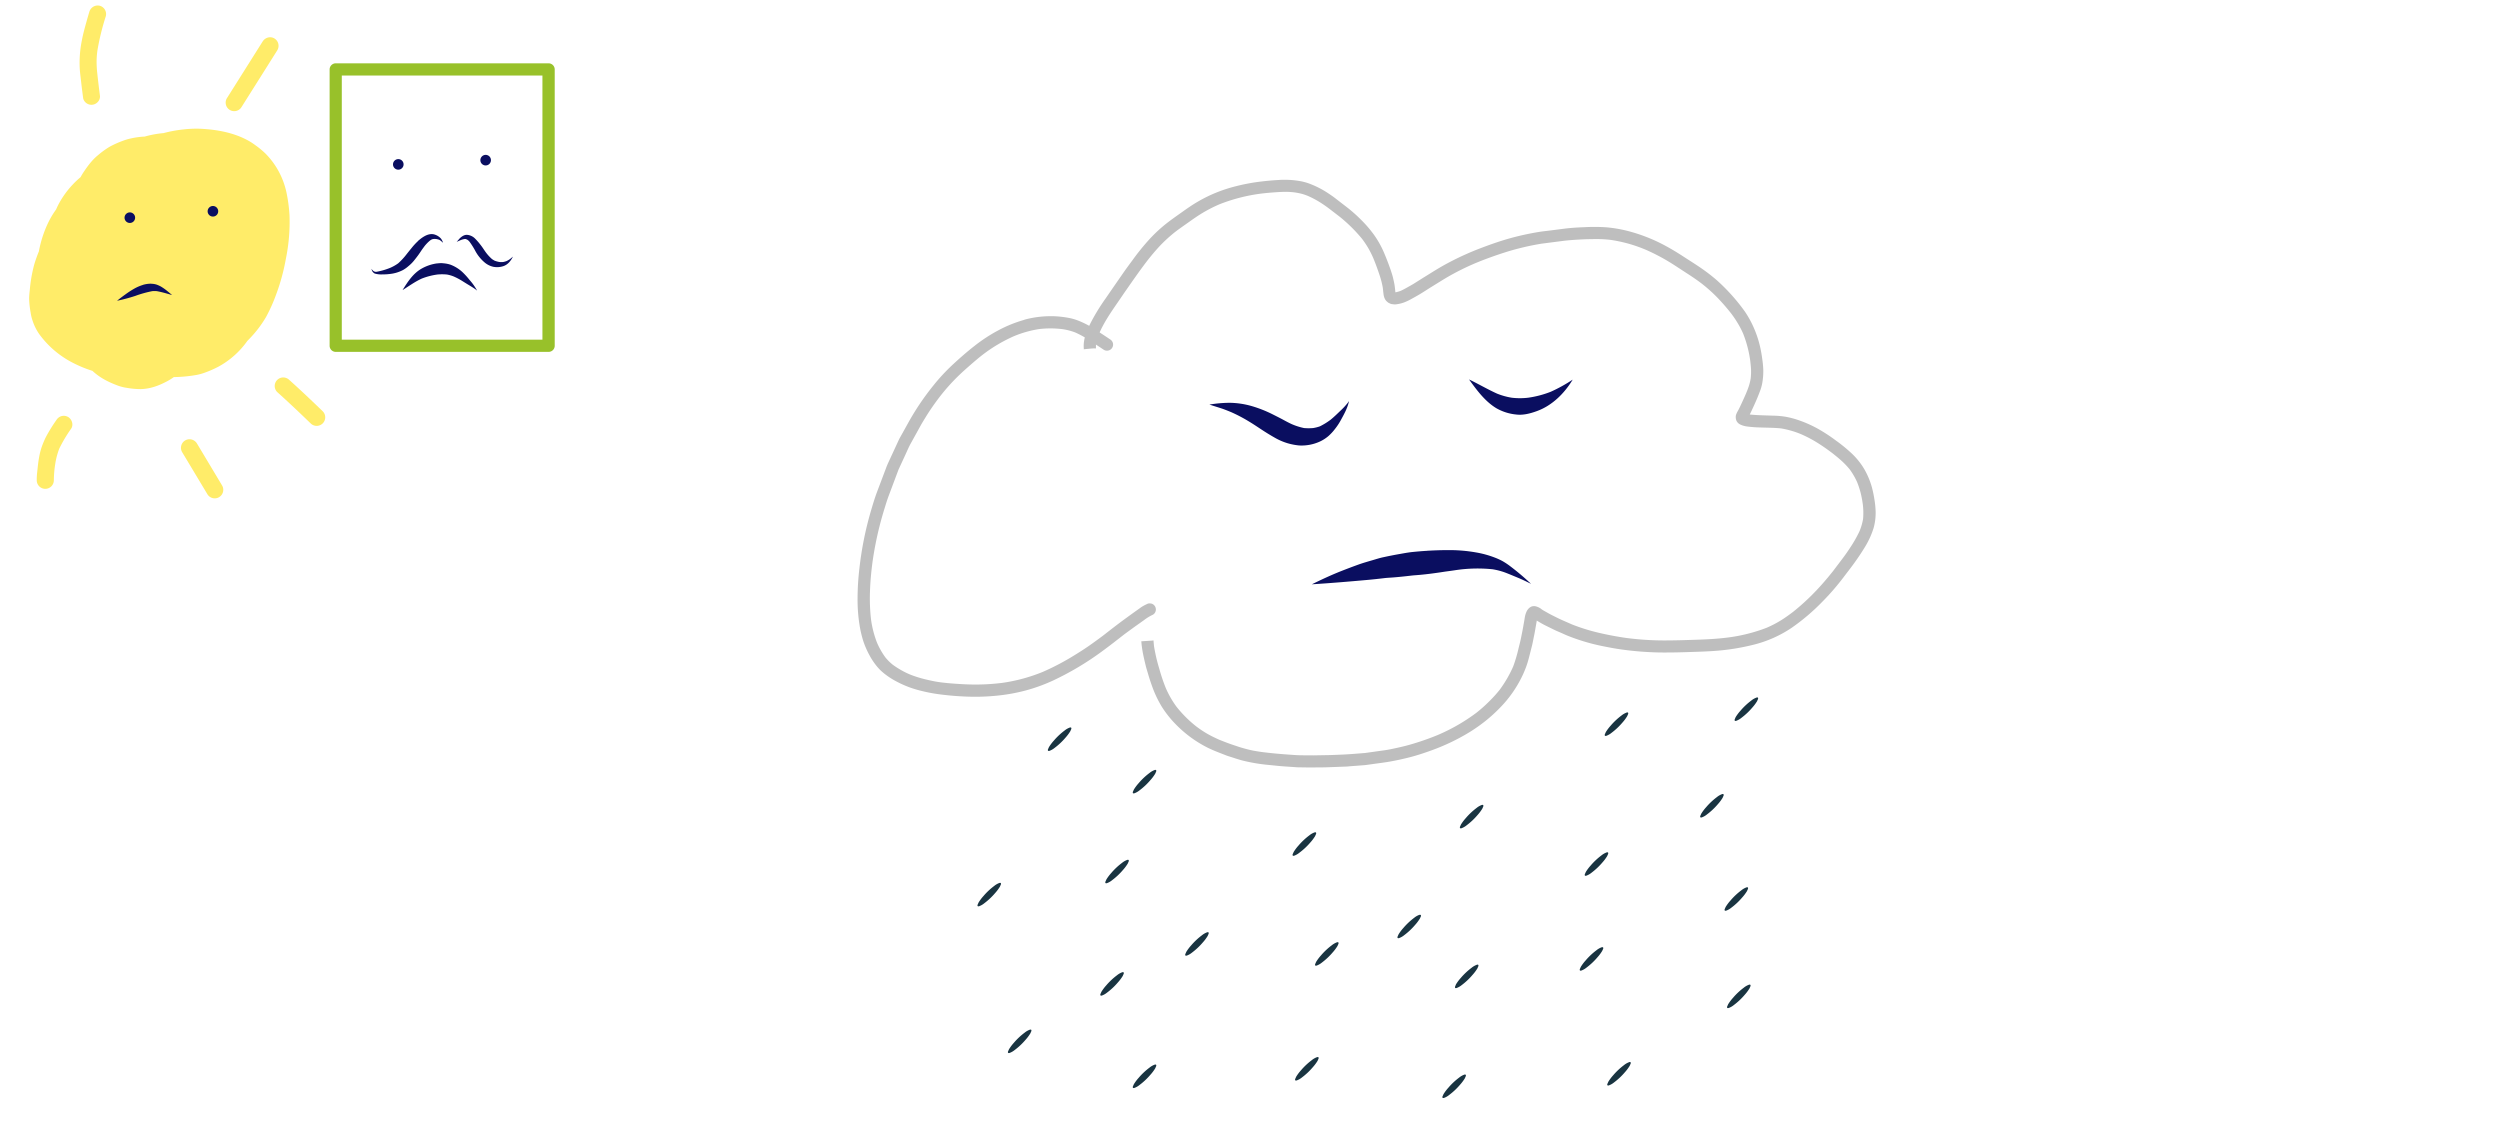 <svg id="Background" xmlns="http://www.w3.org/2000/svg" xmlns:xlink="http://www.w3.org/1999/xlink" viewBox="0 0 1536 700"><defs><style>.cls-1{fill:#bebebe;}.cls-2{fill:#0a0e60;}.cls-3{fill:#193441;}.cls-4{fill:#98c12a;}.cls-5{fill:#ffec69;}</style></defs><title>glum3</title><image id="Background-2" data-name="Background" width="1" height="1" transform="scale(1536 700)" /><path class="cls-1" d="M785.79,110.57c-4.6.24-9.18,0.7-13.74,1.32a118.63,118.63,0,0,0-12.45,2.46,91.31,91.31,0,0,0-12.63,4.1,87.89,87.89,0,0,0-10.65,5.23c-3.5,2-6.81,4.31-10.1,6.65s-6.86,4.81-10.14,7.43a90.52,90.52,0,0,0-9.53,8.87A144.74,144.74,0,0,0,695.7,160c-1.73,2.36-3.5,4.71-5.17,7.11q-5.68,8.16-11.3,16.35a123.09,123.09,0,0,0-9.66,15.95c-0.87,1.82-1.62,3.71-2.33,5.59a29.39,29.39,0,0,0-.9,3,25.45,25.45,0,0,0-.46,3,19.22,19.22,0,0,0,0,3.11l0,0.49c1.52-.19,3.05-0.29,4.55-0.45a15.87,15.87,0,0,1,1.61-.08c0.43,0,.88,0,1.34,0a24.24,24.24,0,0,1,.06-3.37,36.31,36.31,0,0,1,2-6.07c2.77-6.31,6.63-12.05,10.52-17.72,2-2.85,3.89-5.71,5.87-8.55,4.2-6,8.38-12.07,12.85-17.9,2.51-3.22,5.12-6.35,7.91-9.34a89.9,89.9,0,0,1,10-9.06c2.17-1.63,4.41-3.18,6.63-4.75s4.39-3.13,6.64-4.61a87.32,87.32,0,0,1,13.34-7.17,107,107,0,0,1,25.38-6.55c3.38-.42,6.77-0.7,10.17-0.92,1.79-.12,3.58-0.19,5.37-0.2a46.59,46.59,0,0,1,5.61.4c1.17,0.18,2.33.41,3.49,0.67a31,31,0,0,1,4.27,1.41,57.9,57.9,0,0,1,7.94,4.22c1.9,1.21,3.76,2.52,5.55,3.89l6,4.61a94,94,0,0,1,13.92,13.75,60.53,60.53,0,0,1,3.92,5.89,61.44,61.44,0,0,1,3.1,6.29c1.39,3.41,2.63,6.86,3.79,10.35a51.91,51.91,0,0,1,1.92,7.66c0.13,1.23.23,2.46,0.41,3.68a8.28,8.28,0,0,0,.89,3.07,6.27,6.27,0,0,0,.86,1.21l0.6,0.52a3.85,3.85,0,0,0,1.47.91,3.49,3.49,0,0,0,1.73.5l1,0.14a8,8,0,0,0,1.79-.14,19.91,19.91,0,0,0,4.52-1.17,35.43,35.43,0,0,0,4.33-2.07c1.41-.77,2.82-1.56,4.22-2.37,2.84-1.64,5.55-3.49,8.34-5.2,3-1.85,6-3.73,9-5.53a155.58,155.58,0,0,1,17.66-8.85c6.34-2.64,12.82-4.94,19.36-7a160.41,160.41,0,0,1,21.41-5l12.82-1.65c3.66-.47,7.36-0.71,11-0.91,3.22-.18,6.46-0.23,9.69-0.25a72.28,72.28,0,0,1,9.05.52,95.05,95.05,0,0,1,10.32,2.18,91.22,91.22,0,0,1,11.4,4,123.67,123.67,0,0,1,17.44,9.46c2.79,1.8,5.55,3.63,8.34,5.43s5.64,3.77,8.34,5.82a96.37,96.37,0,0,1,9,8,126.42,126.42,0,0,1,8.78,10c1.54,2,3,4.14,4.3,6.33A53,53,0,0,1,1071,205a71.19,71.19,0,0,1,4.29,16.24c0.24,1.89.44,3.77,0.54,5.68a35.48,35.48,0,0,1-.21,5.61,30.82,30.82,0,0,1-1.15,4.75c-0.52,1.59-1.16,3.16-1.8,4.71q-1.75,4-3.62,7.93c-0.54,1.13-1.1,2.25-1.75,3.32-0.24.53-.46,1.05-0.68,1.59a5.63,5.63,0,0,0-.06,2.6,4.76,4.76,0,0,0,.51,1.45,5.18,5.18,0,0,0,1.73,1.72,12.58,12.58,0,0,0,3.66,1.28c1.59,0.29,3.25.41,4.86,0.55s3.48,0.19,5.21.24c3.9,0.13,7.84.14,11.73,0.54a56.7,56.7,0,0,1,12.2,3.5,77.27,77.27,0,0,1,9.86,5.15c3.38,2.09,6.64,4.39,9.79,6.8,1.78,1.41,3.53,2.83,5.21,4.34a48.67,48.67,0,0,1,5.18,5.44,42.84,42.84,0,0,1,4.52,7.8,55.59,55.59,0,0,1,2.07,6.21,64.55,64.55,0,0,1,1.42,7.41,43.43,43.43,0,0,1,.16,9.07,36.51,36.51,0,0,1-2.16,7.4,77,77,0,0,1-5.58,9.86c-1.62,2.52-3.37,5-5.18,7.38l-5.67,7.49c-3.57,4.46-7.25,8.79-11.24,12.88a136.88,136.88,0,0,1-13.19,12c-2.35,1.79-4.74,3.51-7.24,5.08a66.61,66.61,0,0,1-9.06,4.71,102.47,102.47,0,0,1-24.07,6c-8.69,1.1-17.43,1.28-26.18,1.55q-6.4.2-12.8,0.21a181.69,181.69,0,0,1-23.12-1.53c-5.71-.8-11.36-1.9-17-3.2a119.16,119.16,0,0,1-16.35-5.11l-6.17-2.71c-1.9-.84-3.75-1.81-5.61-2.72s-3.7-2-5.5-3c-0.52-.3-1-0.59-1.47-0.95a7.36,7.36,0,0,0-1.35-.9,10.15,10.15,0,0,0-2-.8,4.52,4.52,0,0,0-3.37.38,6.41,6.41,0,0,0-2.52,3,13.86,13.86,0,0,0-1,3.38c-0.13.73-.23,1.46-0.36,2.19l-0.73,4.13c-0.38,2.16-.84,4.3-1.27,6.45s-0.93,4-1.43,6a90.16,90.16,0,0,1-3.32,11.32A74.27,74.27,0,0,1,921.26,424a84.16,84.16,0,0,1-6.69,7.32A87.2,87.2,0,0,1,907,438a114.58,114.58,0,0,1-23.75,13.63,162.23,162.23,0,0,1-16.56,5.77c-2.74.8-5.52,1.46-8.3,2.07-2.49.55-5,1.11-7.55,1.47l-12.19,1.71c-4.87.37-9.73,0.82-14.61,1-2.58.1-5.16,0.24-7.74,0.29l-9.27.16c-2.61,0-5.23,0-7.85-.07-2.41,0-4.8-.23-7.2-0.39-5.56-.39-11.11-0.88-16.64-1.59-1.8-.25-3.59-0.53-5.37-0.87-2.22-.43-4.4-1-6.57-1.63-1.93-.54-3.83-1.22-5.74-1.85-2.87-.95-5.67-2.07-8.49-3.18-2.45-1.09-4.86-2.25-7.2-3.57a65.24,65.24,0,0,1-7.25-4.84,73.46,73.46,0,0,1-11.8-11.8,58.85,58.85,0,0,1-6.63-11.5A107,107,0,0,1,712.58,412c-0.48-1.7-1-3.39-1.45-5.1s-0.8-3.18-1.14-4.79-0.64-3.21-.93-4.83c-0.14-1.27-.26-2.54-0.35-3.81l-0.89.12-6.59.43a62.53,62.53,0,0,0,.83,6.54c0.52,2.83,1.18,5.62,1.86,8.41,0.38,1.57.89,3.11,1.33,4.66,0.93,3.24,2,6.44,3.19,9.59a67.81,67.81,0,0,0,5.27,10.83,64.66,64.66,0,0,0,8.13,10.41,73.73,73.73,0,0,0,19.78,14.74c3.79,1.9,7.76,3.36,11.7,4.9,1.25,0.49,2.58.85,3.86,1.27,2,0.67,4,1.31,6.1,1.87a106.91,106.91,0,0,0,17.18,2.83c2.83,0.29,5.66.61,8.51,0.8l6.15,0.42c1,0.07,2,.16,3,0.17,3,0,6.08.13,9.12,0.07s6.26,0,9.38-.16l10.17-.38c0.92,0,1.83-.14,2.75-0.21l6.64-.5c1.21-.09,2.42-0.17,3.63-0.34l4.21-.59c3.34-.47,6.7-0.86,10-1.45q6.38-1.14,12.65-2.77c4.41-1.16,8.75-2.61,13-4.16a128.81,128.81,0,0,0,23-11,104.12,104.12,0,0,0,9.88-6.91,94.87,94.87,0,0,0,9.27-8.45,72.64,72.64,0,0,0,13.5-19.37c0.86-1.78,1.61-3.61,2.31-5.46A59.55,59.55,0,0,0,939.4,404c0.47-1.79.92-3.59,1.37-5.38,0.28-1.11.59-2.2,0.81-3.32l1.2-5.94c0.24-1.2.44-2.42,0.65-3.63l0.43-2.43c0.12-.67.21-1.33,0.34-2l0.23,0.14,2.14,1.26c1.21,0.71,2.49,1.38,3.76,2l4.75,2.33c1.28,0.63,2.62,1.16,3.92,1.73,1.53,0.67,3,1.39,4.59,2a123.59,123.59,0,0,0,12.55,4.2c4,1.11,8.15,2,12.26,2.76,4.4,0.86,8.83,1.51,13.28,2s8.65,0.82,13,1c4.75,0.24,9.51.2,14.27,0.13,3.68-.05,7.35-0.19,11-0.3,4.26-.13,8.51-0.29,12.77-0.57a138.26,138.26,0,0,0,25.39-4.05,73.54,73.54,0,0,0,22.55-10.11,127.29,127.29,0,0,0,18.82-15.95,148.71,148.71,0,0,0,13.42-15.51c2.15-2.84,4.36-5.65,6.44-8.54,2.38-3.3,4.62-6.65,6.71-10.13a50.85,50.85,0,0,0,5.17-11.54,34.93,34.93,0,0,0,1.08-11.67,56.47,56.47,0,0,0-.71-5.95,67.11,67.11,0,0,0-1.5-7.14,48.14,48.14,0,0,0-4.7-11.2,44.26,44.26,0,0,0-8-9.87,94,94,0,0,0-9.4-7.65,101.57,101.57,0,0,0-11.43-7.44,74.52,74.52,0,0,0-12.37-5.37,54.88,54.88,0,0,0-6.55-1.7,50.11,50.11,0,0,0-8-.77c-4.86-.18-9.74-0.21-14.58-0.72,0.24-.48.47-1,0.7-1.45,0.7-1.46,1.38-2.94,2.05-4.42,1.43-3.13,2.75-6.3,3.91-9.54a27.5,27.5,0,0,0,1.25-5.43,41.08,41.08,0,0,0,.38-6.93,63.43,63.43,0,0,0-.62-6.32q-0.39-3-1-6a64.93,64.93,0,0,0-3.93-12.59,62.06,62.06,0,0,0-5.8-10.65,118.07,118.07,0,0,0-17.25-19.22,111.51,111.51,0,0,0-10.32-7.89c-3.28-2.23-6.65-4.33-10-6.51-3.64-2.39-7.34-4.63-11.17-6.7a102,102,0,0,0-24.05-9.34,83.34,83.34,0,0,0-12-2,109.73,109.73,0,0,0-14-.08c-4.29.15-8.61,0.43-12.87,1l-8.52,1.09c-2.12.27-4.28,0.47-6.39,0.83a169.45,169.45,0,0,0-18.56,4.12c-6.09,1.75-12.08,3.88-18,6.15a174.4,174.4,0,0,0-16.7,7.48q-4.12,2.1-8.1,4.45c-2.74,1.62-5.42,3.33-8.13,5-2.52,1.54-5,3.16-7.5,4.7-1.38.84-2.81,1.61-4.22,2.4-1.21.68-2.41,1.32-3.66,1.89a23.64,23.64,0,0,1-3.2.91l-0.06-.31c-0.15-1.45-.27-2.89-0.51-4.34s-0.63-3.1-1-4.64c-0.73-2.78-1.71-5.52-2.71-8.21q-1.32-3.56-2.8-7a57.76,57.76,0,0,0-6.12-10.88,72.6,72.6,0,0,0-7.64-8.92,88.76,88.76,0,0,0-9.16-8.13L820,121.51c-1.55-1.18-3.21-2.27-4.84-3.34a52,52,0,0,0-5.05-2.88c-1.71-.88-3.49-1.63-5.28-2.34a33.16,33.16,0,0,0-6.62-1.77,51.82,51.82,0,0,0-8.82-.71c-1.21,0-2.41,0-3.62.1h0Zm-81.24,50.07-0.3.39,0.3-.39h0Zm153.84,18.84a7.36,7.36,0,0,1-.92.13l0.92-.12h0Zm212.77,25.8,0.21,0.49-0.21-.49h0Z"/><path class="cls-2" d="M902.65,233.24c4.72,6.49,9.65,13.26,16.6,17.51a30.43,30.43,0,0,0,12.32,3.93c4.18,0.52,8.49-.58,12.4-2,9.55-3.36,17.15-10.9,22.31-19.45,0,0,0,0,0,0a92.58,92.58,0,0,1-13.51,7.47,60.56,60.56,0,0,1-14,3.67,43.55,43.55,0,0,1-9.87,0,42,42,0,0,1-9.09-2.52c-5.84-2.64-11.38-5.91-17.16-8.69h0s0,0,0,0h0Z"/><path class="cls-2" d="M828.84,246.41q-0.34.52-.7,1a39.83,39.83,0,0,1-4,4.4c-2.17,2.06-4.29,4.19-6.61,6.07a42.19,42.19,0,0,1-6.56,4.05,23.25,23.25,0,0,1-4.21,1.07,32.13,32.13,0,0,1-5.54,0,38.28,38.28,0,0,1-7.5-2.38c-1.75-.79-3.44-1.69-5.12-2.61-2.13-1.16-4.31-2.23-6.47-3.33A75.73,75.73,0,0,0,769,249.48a51.54,51.54,0,0,0-13.24-2,77.35,77.35,0,0,0-12.7,1.09s0,0,0,0c2.3,0.76,4.61,1.46,6.91,2.2,2.14,0.68,4.24,1.54,6.32,2.39a93.67,93.67,0,0,1,10.74,5.6c3.94,2.34,7.66,5,11.54,7.4,1.79,1.11,3.61,2.18,5.45,3.21a37.39,37.39,0,0,0,7.22,3,38.89,38.89,0,0,0,6.79,1.31,27,27,0,0,0,13-2.44,23.37,23.37,0,0,0,5-3.19,28.88,28.88,0,0,0,4.16-4.47,37.43,37.43,0,0,0,3.75-5.7c2-3.62,4.05-7.38,4.89-11.45a0,0,0,0,0,0,0h0Z"/><path class="cls-2" d="M876.84,338.42c-3,.16-6,0.43-9,0.73-2.71.28-5.41,0.8-8.09,1.27q-5.07.89-10.11,2c-2,.42-4,1.08-6,1.66-3,.89-6.09,1.74-9.06,2.81q-5.06,1.83-10.08,3.8C818.25,353.14,812.08,356,806,359a0,0,0,0,0,0,0c11.39-.71,22.75-1.67,34.12-2.69q5.1-.46,10.18-1.08c2-.25,4.05-0.31,6.07-0.48q5.27-.44,10.51-1.07c1.75-.21,3.51-0.3,5.26-0.46,5.22-.47,10.42-1.18,15.6-2,2.37-.31,4.74-0.64,7.11-1a91.28,91.28,0,0,1,22.13-.47,41.47,41.47,0,0,1,8,2.1c2.61,1,5.17,2.1,7.74,3.16s5.34,2.4,7.95,3.72c0,0,0,0,0,0a150.68,150.68,0,0,0-13-11,44.73,44.73,0,0,0-4.32-2.87,38.86,38.86,0,0,0-4.81-2.23,60.2,60.2,0,0,0-11.44-3.18A94.35,94.35,0,0,0,889,338c-4.06,0-8.13.17-12.16,0.39h0Z"/><path class="cls-3" d="M709.48,473.08a10.87,10.87,0,0,0-3.23,1.84,40.81,40.81,0,0,0-6.61,6.21,26.3,26.3,0,0,0-3,4l-0.61,1.39q-0.28,1.17.89,0.89a10.87,10.87,0,0,0,3.23-1.84,40.81,40.81,0,0,0,6.61-6.21,26.3,26.3,0,0,0,3-4l0.61-1.39q0.22-.95-0.5-0.95a1.75,1.75,0,0,0-.39.05h0Z"/><path class="cls-3" d="M741.69,572.8a10.87,10.87,0,0,0-3.23,1.84,40.81,40.81,0,0,0-6.61,6.21,26.3,26.3,0,0,0-3,4l-0.61,1.39q-0.28,1.17.89,0.89a10.87,10.87,0,0,0,3.23-1.84,40.81,40.81,0,0,0,6.61-6.21,26.3,26.3,0,0,0,3-4l0.61-1.39q0.22-.95-0.5-0.95a1.75,1.75,0,0,0-.39.05h0Z"/><path class="cls-3" d="M807.66,511.43a10.87,10.87,0,0,0-3.23,1.84,40.81,40.81,0,0,0-6.61,6.21,26.3,26.3,0,0,0-3,4l-0.61,1.39q-0.28,1.17.89,0.89a10.87,10.87,0,0,0,3.23-1.84A40.81,40.81,0,0,0,805,517.7a26.3,26.3,0,0,0,3-4l0.61-1.39q0.22-.95-0.5-0.95a1.75,1.75,0,0,0-.39.05h0Z"/><path class="cls-3" d="M999.44,437.79a10.87,10.87,0,0,0-3.23,1.84,40.81,40.81,0,0,0-6.61,6.21,26.3,26.3,0,0,0-3,4L986,451.21q-0.28,1.17.89,0.89a10.87,10.87,0,0,0,3.23-1.84,40.81,40.81,0,0,0,6.61-6.21,26.3,26.3,0,0,0,3-4l0.61-1.39q0.22-.95-0.5-0.95a1.75,1.75,0,0,0-.39.05h0Z"/><path class="cls-3" d="M910.45,494.56a10.87,10.87,0,0,0-3.23,1.84,40.81,40.81,0,0,0-6.61,6.21,26.3,26.3,0,0,0-3,4L897,508q-0.28,1.17.89,0.89a10.87,10.87,0,0,0,3.23-1.84,40.81,40.81,0,0,0,6.61-6.21,26.3,26.3,0,0,0,3-4l0.61-1.39q0.22-.95-0.5-0.95a1.75,1.75,0,0,0-.39.05h0Z"/><path class="cls-3" d="M907.39,592.75a10.87,10.87,0,0,0-3.23,1.84,40.81,40.81,0,0,0-6.61,6.21,26.3,26.3,0,0,0-3,4L894,606.16q-0.28,1.17.89,0.89a10.87,10.87,0,0,0,3.23-1.84A40.81,40.81,0,0,0,904.7,599a26.3,26.3,0,0,0,3-4l0.61-1.39q0.22-.95-0.5-0.95a1.75,1.75,0,0,0-.39.05h0Z"/><path class="cls-3" d="M987.16,523.71a10.87,10.87,0,0,0-3.23,1.84,40.81,40.81,0,0,0-6.61,6.21,26.3,26.3,0,0,0-3,4l-0.61,1.39q-0.28,1.17.89,0.89a10.87,10.87,0,0,0,3.23-1.84,40.81,40.81,0,0,0,6.61-6.21,26.3,26.3,0,0,0,3-4l0.61-1.39q0.22-.95-0.5-0.95a1.75,1.75,0,0,0-.39.05h0Z"/><path class="cls-3" d="M1079.21,428.59a10.87,10.87,0,0,0-3.23,1.84,40.81,40.81,0,0,0-6.61,6.21,26.3,26.3,0,0,0-3,4L1065.8,442q-0.28,1.17.89,0.89a10.87,10.87,0,0,0,3.23-1.84,40.81,40.81,0,0,0,6.61-6.21,26.3,26.3,0,0,0,3-4l0.61-1.39q0.22-.95-0.5-0.95a1.75,1.75,0,0,0-.39.05h0Z"/><path class="cls-3" d="M1073.08,545.19a10.87,10.87,0,0,0-3.23,1.84,40.81,40.81,0,0,0-6.61,6.21,26.3,26.3,0,0,0-3,4l-0.61,1.39q-0.28,1.17.89,0.89a10.87,10.87,0,0,0,3.23-1.84,40.81,40.81,0,0,0,6.61-6.21,26.3,26.3,0,0,0,3-4l0.61-1.39q0.22-.95-0.5-0.95a1.75,1.75,0,0,0-.39.05h0Z"/><path class="cls-3" d="M1001,652.58a10.86,10.86,0,0,0-3.23,1.84,40.81,40.81,0,0,0-6.61,6.21,26.3,26.3,0,0,0-3,4L987.55,666q-0.28,1.17.89,0.89a10.87,10.87,0,0,0,3.23-1.84,40.81,40.81,0,0,0,6.61-6.21,26.3,26.3,0,0,0,3-4l0.61-1.39q0.22-.95-0.5-0.95a1.75,1.75,0,0,0-.39.05h0Z"/><path class="cls-3" d="M809.2,649.51a10.87,10.87,0,0,0-3.23,1.84,40.81,40.81,0,0,0-6.61,6.21,26.3,26.3,0,0,0-3,4l-0.61,1.39q-0.28,1.17.89,0.89A10.87,10.87,0,0,0,799.9,662a40.81,40.81,0,0,0,6.61-6.21,26.3,26.3,0,0,0,3-4l0.61-1.39q0.22-.95-0.5-0.95a1.75,1.75,0,0,0-.39.05h0Z"/><path class="cls-3" d="M872.1,562.06a10.87,10.87,0,0,0-3.23,1.84,40.81,40.81,0,0,0-6.61,6.21,26.3,26.3,0,0,0-3,4l-0.61,1.39q-0.28,1.17.89,0.89a10.87,10.87,0,0,0,3.23-1.84,40.81,40.81,0,0,0,6.61-6.21,26.3,26.3,0,0,0,3-4L873,563q0.22-.95-0.5-0.95a1.75,1.75,0,0,0-.39.05h0Z"/><path class="cls-3" d="M709.48,654.11a10.87,10.87,0,0,0-3.23,1.84,40.81,40.81,0,0,0-6.61,6.21,26.3,26.3,0,0,0-3,4l-0.61,1.39q-0.28,1.17.89,0.89a10.87,10.87,0,0,0,3.23-1.84,40.81,40.81,0,0,0,6.61-6.21,26.3,26.3,0,0,0,3-4l0.61-1.39q0.22-.95-0.5-0.95a1.75,1.75,0,0,0-.39.05h0Z"/><path class="cls-3" d="M692.6,528.31a10.87,10.87,0,0,0-3.23,1.84,40.81,40.81,0,0,0-6.61,6.21,26.3,26.3,0,0,0-3,4l-0.61,1.39q-0.28,1.17.89,0.89a10.87,10.87,0,0,0,3.23-1.84,40.81,40.81,0,0,0,6.61-6.21,26.3,26.3,0,0,0,3-4l0.61-1.39q0.22-.95-0.5-0.95a1.75,1.75,0,0,0-.39.05h0Z"/><path class="cls-3" d="M821.47,578.94a10.87,10.87,0,0,0-3.23,1.84,40.81,40.81,0,0,0-6.61,6.21,26.3,26.3,0,0,0-3,4l-0.61,1.39q-0.28,1.17.89,0.89a10.87,10.87,0,0,0,3.23-1.84,40.81,40.81,0,0,0,6.61-6.21,26.3,26.3,0,0,0,3-4l0.61-1.39q0.22-.95-0.5-0.95a1.75,1.75,0,0,0-.39.05h0Z"/><path class="cls-3" d="M899.71,660.25a10.87,10.87,0,0,0-3.23,1.84,40.81,40.81,0,0,0-6.61,6.21,26.3,26.3,0,0,0-3,4l-0.61,1.39q-0.28,1.17.89,0.89a10.87,10.87,0,0,0,3.23-1.84,40.81,40.81,0,0,0,6.61-6.21,26.3,26.3,0,0,0,3-4l0.61-1.39q0.22-.95-0.5-0.95a1.75,1.75,0,0,0-.39.05h0Z"/><path class="cls-3" d="M984.09,582a10.87,10.87,0,0,0-3.23,1.84,40.81,40.81,0,0,0-6.61,6.21,26.3,26.3,0,0,0-3,4l-0.61,1.39q-0.28,1.17.89,0.89a10.87,10.87,0,0,0,3.23-1.84,40.81,40.81,0,0,0,6.61-6.21,26.3,26.3,0,0,0,3-4L985,582.9q0.22-.95-0.5-0.95a1.75,1.75,0,0,0-.39.05h0Z"/><path class="cls-3" d="M689.53,597.35a10.87,10.87,0,0,0-3.23,1.84,40.81,40.81,0,0,0-6.61,6.21,26.3,26.3,0,0,0-3,4l-0.61,1.39q-0.28,1.17.89,0.89a10.87,10.87,0,0,0,3.23-1.84,40.81,40.81,0,0,0,6.61-6.21,26.3,26.3,0,0,0,3-4l0.61-1.39q0.22-.95-0.5-0.95a1.75,1.75,0,0,0-.39.05h0Z"/><path class="cls-3" d="M657.31,447a10.87,10.87,0,0,0-3.23,1.84,40.81,40.81,0,0,0-6.61,6.21,26.3,26.3,0,0,0-3,4l-0.61,1.39q-0.28,1.17.89,0.89a10.87,10.87,0,0,0,3.23-1.84,40.81,40.81,0,0,0,6.61-6.21,26.3,26.3,0,0,0,3-4l0.61-1.39q0.22-.95-0.5-0.95a1.75,1.75,0,0,0-.39.05h0Z"/><path class="cls-3" d="M632.77,632.63a10.87,10.87,0,0,0-3.23,1.84,40.81,40.81,0,0,0-6.61,6.21,26.3,26.3,0,0,0-3,4l-0.61,1.39q-0.28,1.17.89,0.89a10.87,10.87,0,0,0,3.23-1.84,40.81,40.81,0,0,0,6.61-6.21,26.3,26.3,0,0,0,3-4l0.61-1.39q0.22-.95-0.5-0.95a1.75,1.75,0,0,0-.39.05h0Z"/><path class="cls-3" d="M1074.61,605a10.87,10.87,0,0,0-3.23,1.84,40.81,40.81,0,0,0-6.61,6.21,26.3,26.3,0,0,0-3,4l-0.61,1.39q-0.28,1.17.89,0.89a10.87,10.87,0,0,0,3.23-1.84,40.81,40.81,0,0,0,6.61-6.21,26.3,26.3,0,0,0,3-4l0.61-1.39q0.22-.95-0.5-0.95a1.75,1.75,0,0,0-.39.05h0Z"/><path class="cls-1" d="M629.41,196.49A78.57,78.57,0,0,0,613.3,203a97.3,97.3,0,0,0-14.59,9.55c-4.67,3.64-9.14,7.57-13.48,11.6a118.44,118.44,0,0,0-12,13,159.77,159.77,0,0,0-15,22.23L554,267c-0.59,1.07-1.24,2.14-1.76,3.25l-6.42,13.88c-0.52,1.13-1,2.26-1.42,3.41l-2.87,7.61-2.62,6.94c-1.45,3.86-2.64,7.83-3.8,11.78A207.19,207.19,0,0,0,528,349.4a160.33,160.33,0,0,0-1.11,18.46A98,98,0,0,0,528.44,386a68.23,68.23,0,0,0,2,8A53.31,53.31,0,0,0,534,402.2a41.68,41.68,0,0,0,4.44,6.81,31.87,31.87,0,0,0,2.55,2.83,38.6,38.6,0,0,0,3.61,3,46.6,46.6,0,0,0,6.46,4,62.54,62.54,0,0,0,8.09,3.58,74.85,74.85,0,0,0,7.89,2.29q4.44,1.07,9,1.72A177.74,177.74,0,0,0,594.23,428a132.29,132.29,0,0,0,18.11-.57,111.32,111.32,0,0,0,17.94-3.23,105.88,105.88,0,0,0,16.82-6.13A179.09,179.09,0,0,0,677.35,400c4.51-3.28,8.9-6.75,13.3-10.18,2.65-1.94,5.29-3.89,8-5.81l4.23-3a29.11,29.11,0,0,1,5.43-3.32,3.58,3.58,0,0,0,1.72-2.24,3.75,3.75,0,0,0-2.62-4.61l-1-.13a3.71,3.71,0,0,0-1.89.51,23.5,23.5,0,0,0-4.36,2.56l-3,2.14q-3.42,2.46-6.82,4.95c-4.3,3.15-8.49,6.44-12.69,9.71-2.88,2.14-5.76,4.26-8.7,6.3s-6.27,4.16-9.48,6.11a153,153,0,0,1-18.71,9.79,104.3,104.3,0,0,1-24.92,6.77,131.94,131.94,0,0,1-19.36,1c-3.14-.06-6.27-0.25-9.4-0.46s-6.16-.49-9.23-0.88-6.29-1.1-9.4-1.85a68.64,68.64,0,0,1-9.46-3,53.57,53.57,0,0,1-10.54-6,31,31,0,0,1-4.43-4.4,46.75,46.75,0,0,1-5.18-9.08,62.63,62.63,0,0,1-3.69-14.36,114.55,114.55,0,0,1-.63-17.12c0.17-5.93.74-11.86,1.5-17.74a208.12,208.12,0,0,1,4.31-22.14c0.93-3.74,2-7.45,3.13-11.13,0.82-2.64,1.63-5.32,2.61-7.91l6-16,4.12-8.91c1.08-2.33,2.07-4.73,3.32-7l6-10.86c1.26-2.28,2.66-4.48,4-6.68q3.65-5.76,7.81-11.17a122.26,122.26,0,0,1,12.15-13.53c2.23-2.13,4.55-4.18,6.88-6.21s4.8-4.14,7.3-6.09a94,94,0,0,1,19.27-11.46,67.26,67.26,0,0,1,15.64-4.41,60,60,0,0,1,14.13.06,36.86,36.86,0,0,1,8,2.07,59.9,59.9,0,0,1,6.71,3.55c0.91,0.55,1.8,1.15,2.69,1.73q4.08,2.67,8.15,5.38a3.75,3.75,0,0,0,5.51-4.23,3.92,3.92,0,0,0-1.73-2.24q-3.91-2.61-7.85-5.18l-2.4-1.57a51.7,51.7,0,0,0-7.18-3.85,42.28,42.28,0,0,0-4.12-1.61,33.25,33.25,0,0,0-4.09-1,61.73,61.73,0,0,0-9.36-1q-0.94,0-1.89,0a61.52,61.52,0,0,0-15.81,2.17h0Zm-6.74,10.25-0.36.15,0.36-.15h0ZM536,345.09l-0.05.42,0.05-.42h0Zm-0.09.68,0,0.32,0-.32h0Zm104.46,67.11-0.29.12,0.29-.12h0Zm-25,6.69-0.4.06,0.4-.06h0Z"/><path class="cls-4" d="M206.27,38.9a3.78,3.78,0,0,0-3.75,3.75v169.8a3.78,3.78,0,0,0,3.75,3.75h130.8a3.78,3.78,0,0,0,3.75-3.75V42.65a3.78,3.78,0,0,0-3.75-3.75H206.27Zm127,7.5V208.7H210V46.4h123.3Z"/><path class="cls-5" d="M112.53,79.54a78.73,78.73,0,0,0-12,2.23,62.92,62.92,0,0,0-11.67,2.15,47.54,47.54,0,0,0-8.43,1.13,33.77,33.77,0,0,0-5.19,1.55,60.94,60.94,0,0,0-7.7,3.46,52.33,52.33,0,0,0-7.39,5.34c-3.48,2.8-6.25,6.57-8.72,10.24a36.72,36.72,0,0,0-1.92,3.2,52.77,52.77,0,0,0-4.91,4.64,55.92,55.92,0,0,0-8.31,11.44q-1,1.83-1.8,3.74a54.32,54.32,0,0,0-4.6,7.58,70.2,70.2,0,0,0-6,18.22A86.09,86.09,0,0,0,21,162.63a88.42,88.42,0,0,0-2.67,15.26c-0.22,1.89-.4,3.77-0.43,5.67a57.23,57.23,0,0,0,.93,8.53,25.78,25.78,0,0,0,1.21,5,31.43,31.43,0,0,0,4,8.09,58.39,58.39,0,0,0,21.39,18.06,74.2,74.2,0,0,0,11.36,4.61l0.54,0.49c4.54,4.07,9.62,6.55,15.3,8.65a26.74,26.74,0,0,0,5.2,1.29,50.06,50.06,0,0,0,8.46.79c6-.11,11.32-2.11,16.52-4.89a38.78,38.78,0,0,0,4-2.5,86.73,86.73,0,0,0,14-1.33,30.12,30.12,0,0,0,5.07-1.41,66.85,66.85,0,0,0,8.43-3.71A52.66,52.66,0,0,0,152,209.42c1.24-1.22,2.43-2.49,3.58-3.79a68.62,68.62,0,0,0,7.9-10.91,99.1,99.1,0,0,0,6-13.31A126.11,126.11,0,0,0,175.64,159a113.09,113.09,0,0,0,2.23-26.83A95.78,95.78,0,0,0,176,118.22,49.11,49.11,0,0,0,171,104.87a48.15,48.15,0,0,0-7.85-10.48,52.69,52.69,0,0,0-6.28-5.19,37.15,37.15,0,0,0-5-3.17c-8.61-4.58-18.5-6.38-28.15-6.89q-1.6-.09-3.21-0.08a67.75,67.75,0,0,0-8,.49h0Z"/><path class="cls-5" d="M37.79,255.66a5.49,5.49,0,0,0-3.14,2.41,97.56,97.56,0,0,0-6.49,10.51,57.26,57.26,0,0,0-2.52,6A42.27,42.27,0,0,0,24,281.13c-0.57,3-.82,6.1-1.17,9.15a38.76,38.76,0,0,0-.25,4.81,5.25,5.25,0,0,0,10.5,0,68.69,68.69,0,0,1,.81-9.74,45.13,45.13,0,0,1,2.55-9.77,86.17,86.17,0,0,1,7.28-12.21c1.6-2.38.47-5.8-1.88-7.18a5.3,5.3,0,0,0-2.66-.71,5.2,5.2,0,0,0-1.39.19h0Z"/><path class="cls-5" d="M54.9,7.24c-0.61,2-1.18,4-1.74,6C52.08,17.13,51,21,50.27,24.94A69.48,69.48,0,0,0,49,42.22c0.19,2.8.57,5.58,0.88,8.37s0.69,5.69,1.05,8.54l0.19,1.39a5.21,5.21,0,0,0,1.35,2.32,5.25,5.25,0,0,0,7.43,0,5,5,0,0,0,1.54-3.71c-0.6-4.7-1.18-9.4-1.68-14.12a67.65,67.65,0,0,1-.41-7.44,52.33,52.33,0,0,1,.49-6.46A149.79,149.79,0,0,1,65,10a5.29,5.29,0,0,0-3.66-6.46A5.18,5.18,0,0,0,60,3.38,5.37,5.37,0,0,0,54.9,7.24h0Z"/><path class="cls-5" d="M161.37,25.48q-11,17.48-22,34.92a5.25,5.25,0,0,0,9.07,5.3q11-17.44,22-34.92a5.29,5.29,0,0,0-1.88-7.18,5.1,5.1,0,0,0-2.59-.71,5.47,5.47,0,0,0-4.59,2.59h0Z"/><path class="cls-5" d="M170.31,233.45a5.27,5.27,0,0,0,0,7.42c7,6.27,13.79,12.73,20.54,19.25a5.25,5.25,0,1,0,7.43-7.43c-6.75-6.52-13.56-13-20.54-19.25a5.43,5.43,0,0,0-3.71-1.54,5.28,5.28,0,0,0-3.71,1.54h0Z"/><path class="cls-5" d="M113.77,270.59a5.3,5.3,0,0,0-1.88,7.18l15.5,25.82a5.25,5.25,0,0,0,9.07-5.3L121,272.47a5.36,5.36,0,0,0-4.58-2.59,5.14,5.14,0,0,0-2.6.7h0Z"/><path class="cls-2" d="M87.78,175.07a26.49,26.49,0,0,0-5.52,2.41,53.4,53.4,0,0,0-5.08,3.31c-1.8,1.27-3.55,2.61-5.27,4,0,0,0,0,0,0a101.28,101.28,0,0,0,11.24-3,68.36,68.36,0,0,1,10.42-2.91,14.52,14.52,0,0,1,2.73,0c3.19,0.55,6.31,1.53,9.43,2.4,0,0,0,0,0,0-1.16-1-2.36-2-3.61-3a31.21,31.21,0,0,0-3.23-2.21,18.85,18.85,0,0,0-2.59-1.18,11.09,11.09,0,0,0-2.84-.53,9.61,9.61,0,0,0-1.08-.06,18,18,0,0,0-4.62.74h0Z"/><path class="cls-2" d="M127.57,129.81a3.25,3.25,0,1,0,3.25-3.25,3.28,3.28,0,0,0-3.25,3.25h0Z"/><path class="cls-2" d="M76.52,133.74a3.25,3.25,0,1,0,3.25-3.25,3.28,3.28,0,0,0-3.25,3.25h0Z"/><path class="cls-2" d="M295.14,98.4a3.25,3.25,0,1,0,3.25-3.25,3.28,3.28,0,0,0-3.25,3.25h0Z"/><path class="cls-2" d="M241.46,101a3.25,3.25,0,1,0,3.25-3.25,3.28,3.28,0,0,0-3.25,3.25h0Z"/><path class="cls-2" d="M268.39,161.84a26.78,26.78,0,0,0-9.24,3.13c-5.36,3-8.7,8.22-11.83,13.27a0,0,0,0,0,0,0c3.91-2.44,7.63-5.18,11.84-7.09a41.9,41.9,0,0,1,9.52-2.48,30.17,30.17,0,0,1,5.93,0,21.33,21.33,0,0,1,4,1.13,40.51,40.51,0,0,1,5.24,2.74c1.07,0.67,2.14,1.34,3.22,2,1.81,1.1,3.63,2.16,5.34,3.42l0.73,0.62s0,0,0,0a34,34,0,0,0-4.66-6.6,44.7,44.7,0,0,0-4.43-4.87,22.69,22.69,0,0,0-7.39-4.53,18.8,18.8,0,0,0-4.08-.8,12.26,12.26,0,0,0-1.62-.1,18.71,18.71,0,0,0-2.59.2h0Zm24,16.06,0,0,0,0h0Z"/><path class="cls-2" d="M256.82,148.12a36.47,36.47,0,0,0-3.91,4.23c-1.17,1.42-2.33,2.85-3.45,4.31l0.47-.62a41.21,41.21,0,0,1-5.25,5.72,25.78,25.78,0,0,1-4.92,2.79,41.49,41.49,0,0,1-8.34,2.42,4.33,4.33,0,0,1-.89,0l-0.46-.13,0.12,0.05a2.94,2.94,0,0,1-.86-0.47l0.07,0.05a4.86,4.86,0,0,1-.82-0.83h0l-0.32-.45s0,0,0,0a3.73,3.73,0,0,0,2,2.88,14.42,14.42,0,0,0,4.7.53,37,37,0,0,0,4.75-.29,22.47,22.47,0,0,0,7.9-2.41,19.71,19.71,0,0,0,3.39-2.43,22.94,22.94,0,0,0,3.26-3.23c0.92-1.13,1.81-2.29,2.68-3.46,0.72-1,1.39-2,2.05-3,0.56-.84,1.19-1.64,1.78-2.46a22.5,22.5,0,0,1,3.46-3.56,8.54,8.54,0,0,1,1.06-.66,6,6,0,0,1,.86-0.25,10.3,10.3,0,0,1,1.8,0,10.05,10.05,0,0,1,1.74.43l-0.18-.08a4.71,4.71,0,0,1,1.31.74l-0.09-.07c0.5,0.42,1,.85,1.48,1.28,0,0,0,0,0,0a8.85,8.85,0,0,0-1.22-2.49,8.53,8.53,0,0,0-3.61-2.44,6.11,6.11,0,0,0-2.17-.39c-3.15,0-6.21,2.3-8.45,4.27h0Zm8.44-.95-0.33.14,0.33-.14h0Zm-36.65,18.52h0Z"/><path class="cls-2" d="M284.78,144.75a9.42,9.42,0,0,0-2.9,2.36l-1.29,1.47s0,0,0,0c0.87-.35,1.73-0.72,2.58-1.11a10.63,10.63,0,0,1,2.23-.6,3.87,3.87,0,0,1,1.15.07H286.5l0.09,0-0.09,0-0.3,0,0.58,0.17a5,5,0,0,1,.72.43,9,9,0,0,1,1,1,49,49,0,0,1,3.25,5.1,24.45,24.45,0,0,0,6.35,7.9,12.47,12.47,0,0,0,5.14,2.41,12.33,12.33,0,0,0,5.79-.36c2.91-.86,4.84-3.32,6.12-5.93,0,0,0,0,0,0-0.59.51-1.18,1-1.79,1.5l0.09-.07a15,15,0,0,1-2.14,1.27,13.22,13.22,0,0,1-2.15.62,13,13,0,0,1-2.25,0,15.83,15.83,0,0,1-3-.81,16.21,16.21,0,0,1-1.63-1,26.32,26.32,0,0,1-3.64-3.93c-1.08-1.44-2-3-3.1-4.41a39.6,39.6,0,0,0-3.5-4.08,7.76,7.76,0,0,0-5.18-2.47,4.5,4.5,0,0,0-2.09.5h0Zm2.78,2.8,0.23,0.18-0.23-.18h0ZM286.5,147h0Z"/><path class="cls-3" d="M614.07,542.48a10.87,10.87,0,0,0-3.23,1.84,40.81,40.81,0,0,0-6.61,6.21,26.3,26.3,0,0,0-3,4l-0.61,1.39q-0.28,1.17.89,0.89a10.87,10.87,0,0,0,3.23-1.84,40.81,40.81,0,0,0,6.61-6.21,26.3,26.3,0,0,0,3-4l0.61-1.39q0.22-.95-0.5-0.95a1.75,1.75,0,0,0-.39.05h0Z"/><path class="cls-3" d="M1058.09,487.9a10.87,10.87,0,0,0-3.23,1.84,40.81,40.81,0,0,0-6.61,6.21,26.3,26.3,0,0,0-3,4l-0.61,1.39q-0.28,1.17.89,0.89a10.87,10.87,0,0,0,3.23-1.84,40.81,40.81,0,0,0,6.61-6.21,26.3,26.3,0,0,0,3-4l0.61-1.39q0.22-.95-0.5-0.95a1.75,1.75,0,0,0-.39.05h0Z"/></svg>